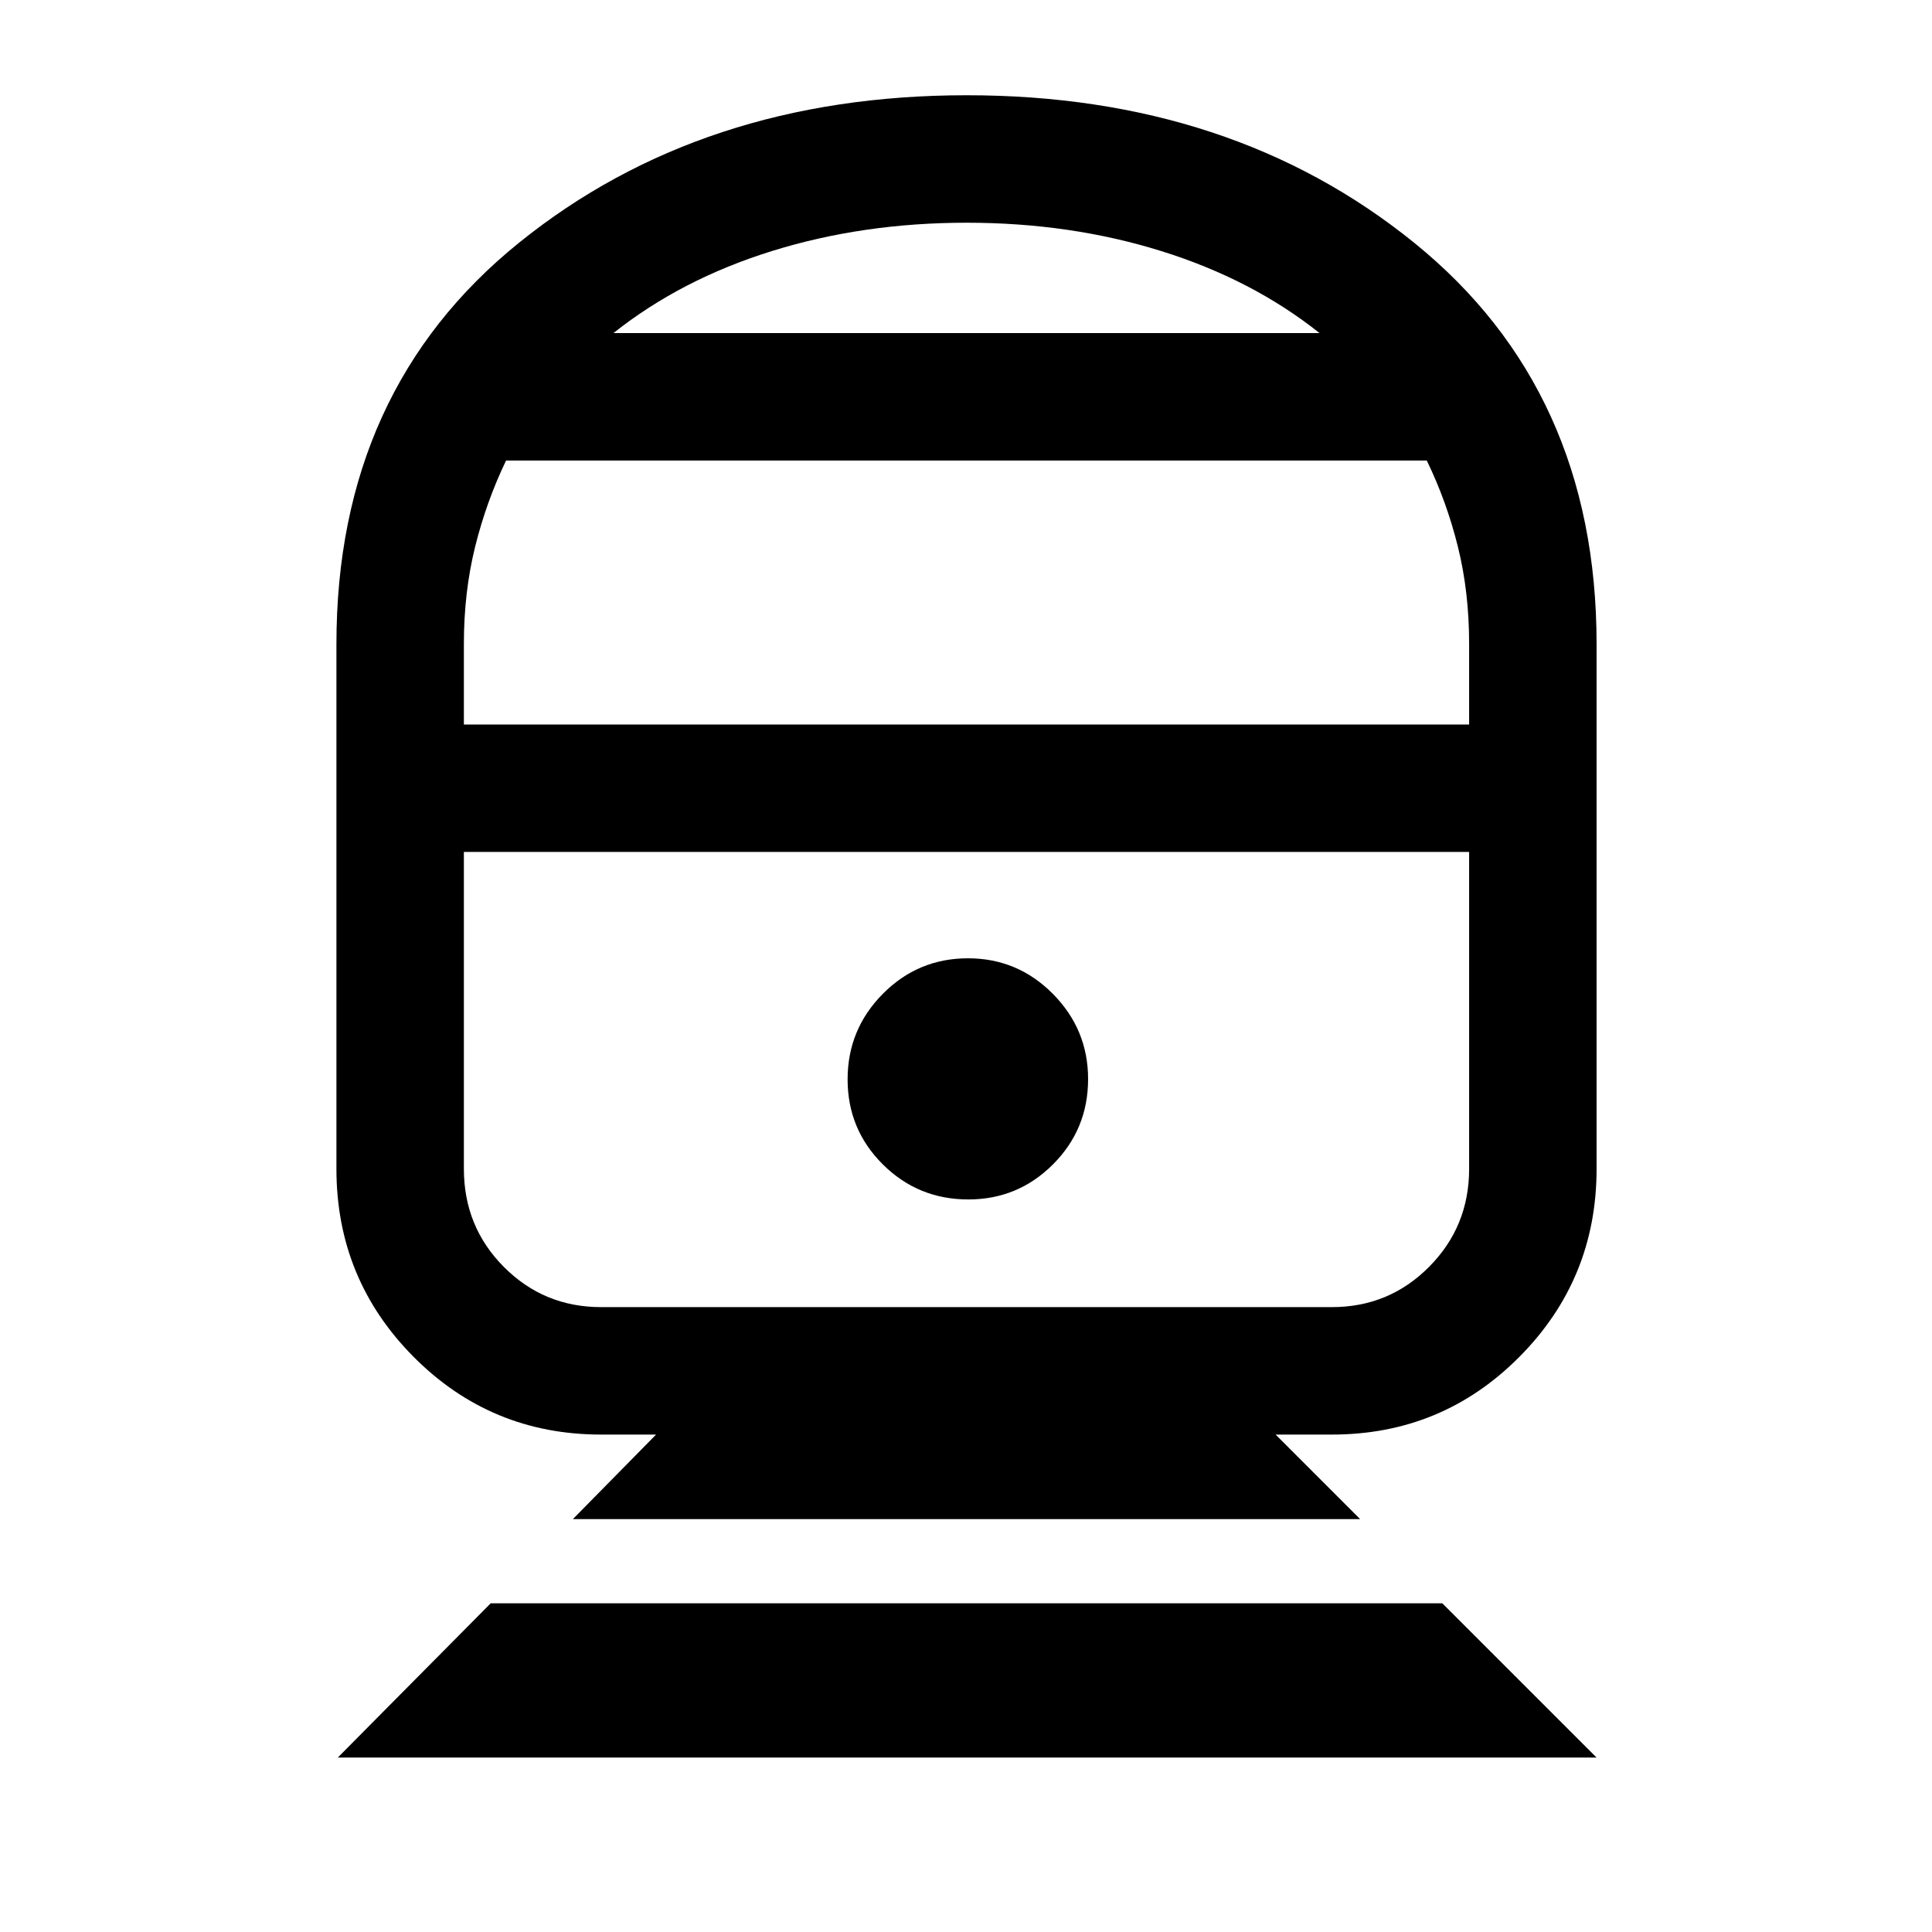 <svg xmlns="http://www.w3.org/2000/svg" height="40" viewBox="0 -960 960 960" width="40"><path d="m167.83-86.67 76-76.66h472.84l76.66 76.66h-625.5Zm116.84-118.5 41.33-42h-27.33q-54.76 0-93.13-38.6-38.37-38.61-38.37-93.4V-640q0-126.17 90.77-199.42 90.78-73.25 222.39-73.25 131.84 0 222.42 73.34Q793.33-766 793.33-640v260.83q0 54.79-38.37 93.4-38.37 38.6-93.13 38.6h-28l42 42H284.67Zm14-105.33h363.16q28.41 0 48.29-20.03T730-379.17v-157.5H230.5v157.45q0 28.8 19.88 48.76 19.88 19.96 48.29 19.96Zm182.5-53.5q24.66 0 42.08-17.45 17.42-17.45 17.42-42.38 0-24.67-17.52-42.34-17.52-17.66-42.15-17.66-24.83 0-42.33 17.66-17.5 17.67-17.5 42.5 0 24.84 17.5 42.25 17.5 17.42 42.5 17.42ZM230.5-600H730v-40.12q0-25.73-5.58-48.22-5.59-22.49-15.46-42.83H251.47q-9.8 20.34-15.39 42.87-5.58 22.53-5.58 48.23V-600Zm74.33-194.5h350.84q-33.5-26.67-78.67-40.75-45.17-14.08-96.67-14.08t-96.66 14.04q-45.17 14.04-78.84 40.79ZM480.5-536.67Zm0-257.83Z"/></svg>